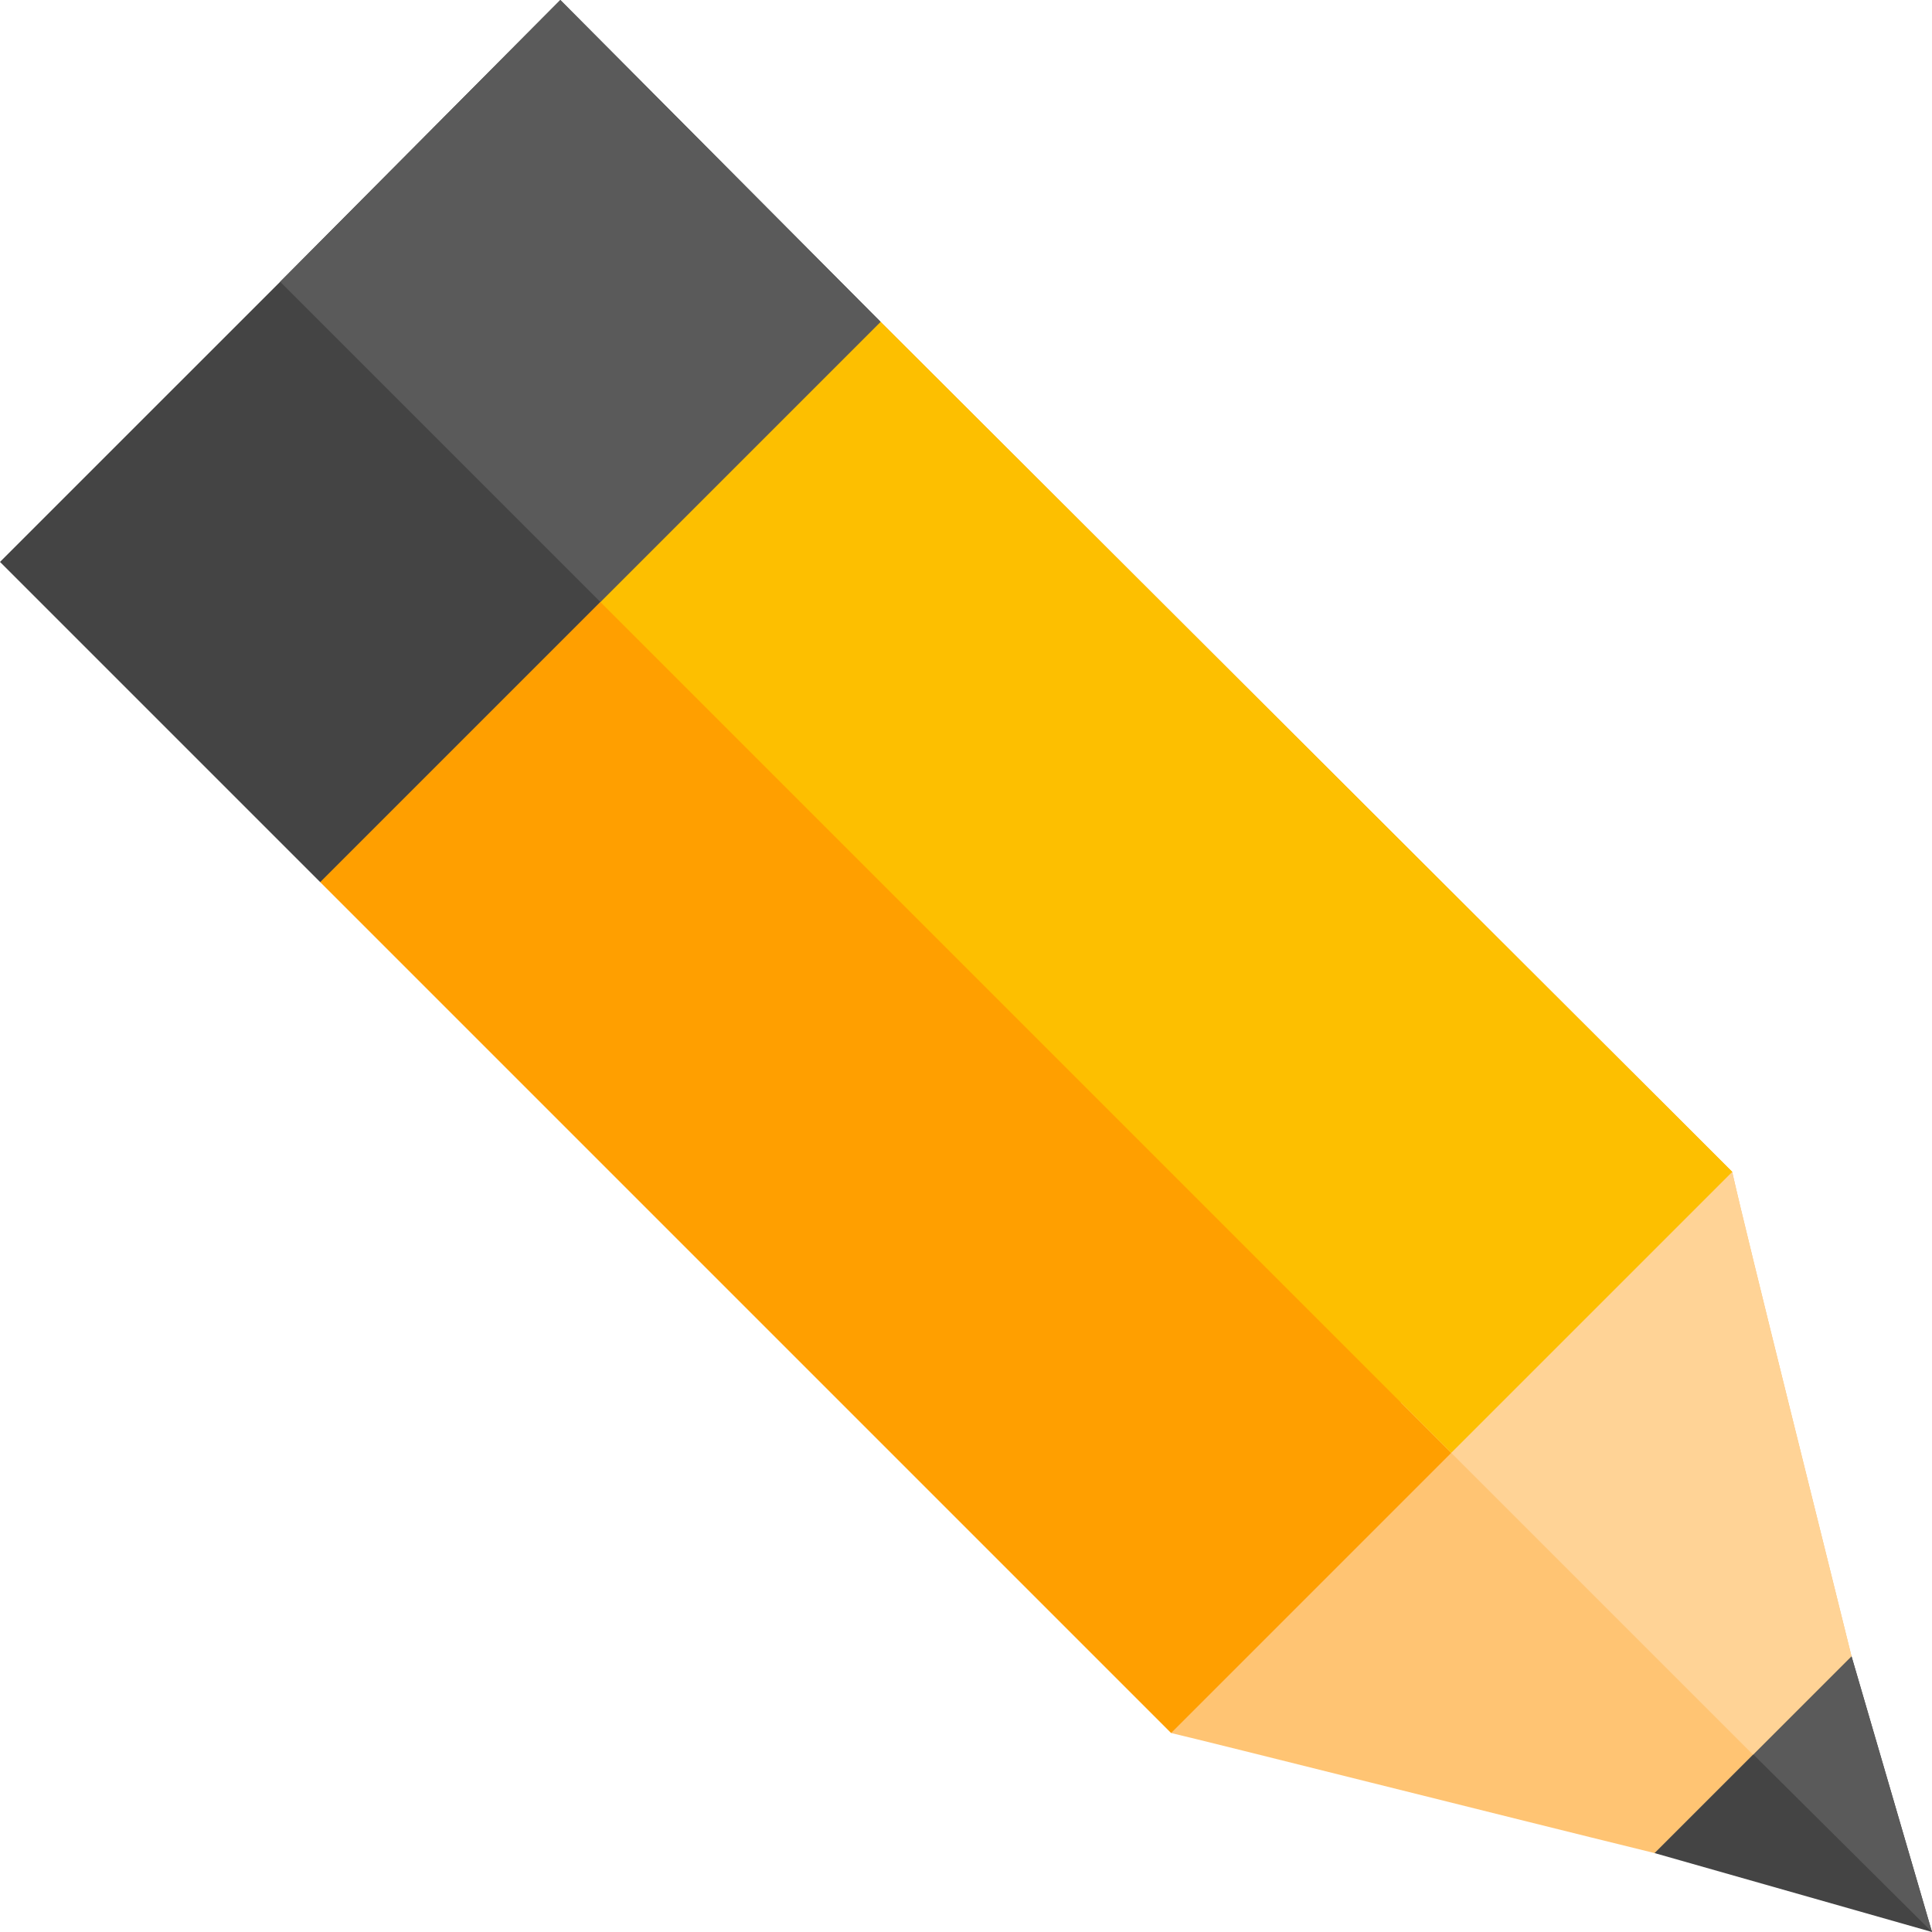 <?xml version="1.0" encoding="iso-8859-1"?>
<!-- Generator: Adobe Illustrator 19.0.0, SVG Export Plug-In . SVG Version: 6.00 Build 0)  -->
<svg version="1.1" id="Capa_1" xmlns="http://www.w3.org/2000/svg" xmlns:xlink="http://www.w3.org/1999/xlink" x="0px" y="0px"
	 viewBox="0 0 512 512" style="enable-background:new 0 0 512 512;" xml:space="preserve">
<polygon style="fill:#444444;" points="490.663,438.901 512,512 438.478,491.086 430.841,456.721 463.297,424.265 "/>
<polygon style="fill:#5A5A5A;" points="463.297,424.265 490.663,438.901 512,512 443.569,443.993 "/>
<path style="fill:#FFC473;" d="M459.054,310.562c3.492,15.846,26.858,108.974,31.609,128.34l-52.185,52.185
	c-40.323-9.889-116.883-29.197-128.129-31.82l2.122-28.851l58.76-58.76l66.397-66.822L459.054,310.562z"/>
<polygon style="fill:#FF9F00;" points="445.477,296.985 459.054,310.562 310.349,459.266 84.853,233.77 84.64,191.556 
	195.374,80.822 233.345,85.277 "/>
<path style="fill:#FFD396;" d="M437.628,304.834l21.426,5.728c3.492,15.846,26.858,108.974,31.609,128.34l-26.093,26.093
	l-93.339-93.339L437.628,304.834z"/>
<polygon style="fill:#FDBF00;" points="445.477,296.985 459.054,310.562 384.595,385.02 137.886,138.311 195.374,80.822 
	233.345,85.277 "/>
<path style="fill:#444444;" d="M74.246,74.671L0,148.917l84.853,84.853L233.345,85.277L148.492,0L74.246,74.671z"/>
<polygon style="fill:#5A5A5A;" points="233.345,85.277 159.099,159.524 74.246,74.671 148.492,0 "/>
<g>
</g>
<g>
</g>
<g>
</g>
<g>
</g>
<g>
</g>
<g>
</g>
<g>
</g>
<g>
</g>
<g>
</g>
<g>
</g>
<g>
</g>
<g>
</g>
<g>
</g>
<g>
</g>
<g>
</g>
</svg>
